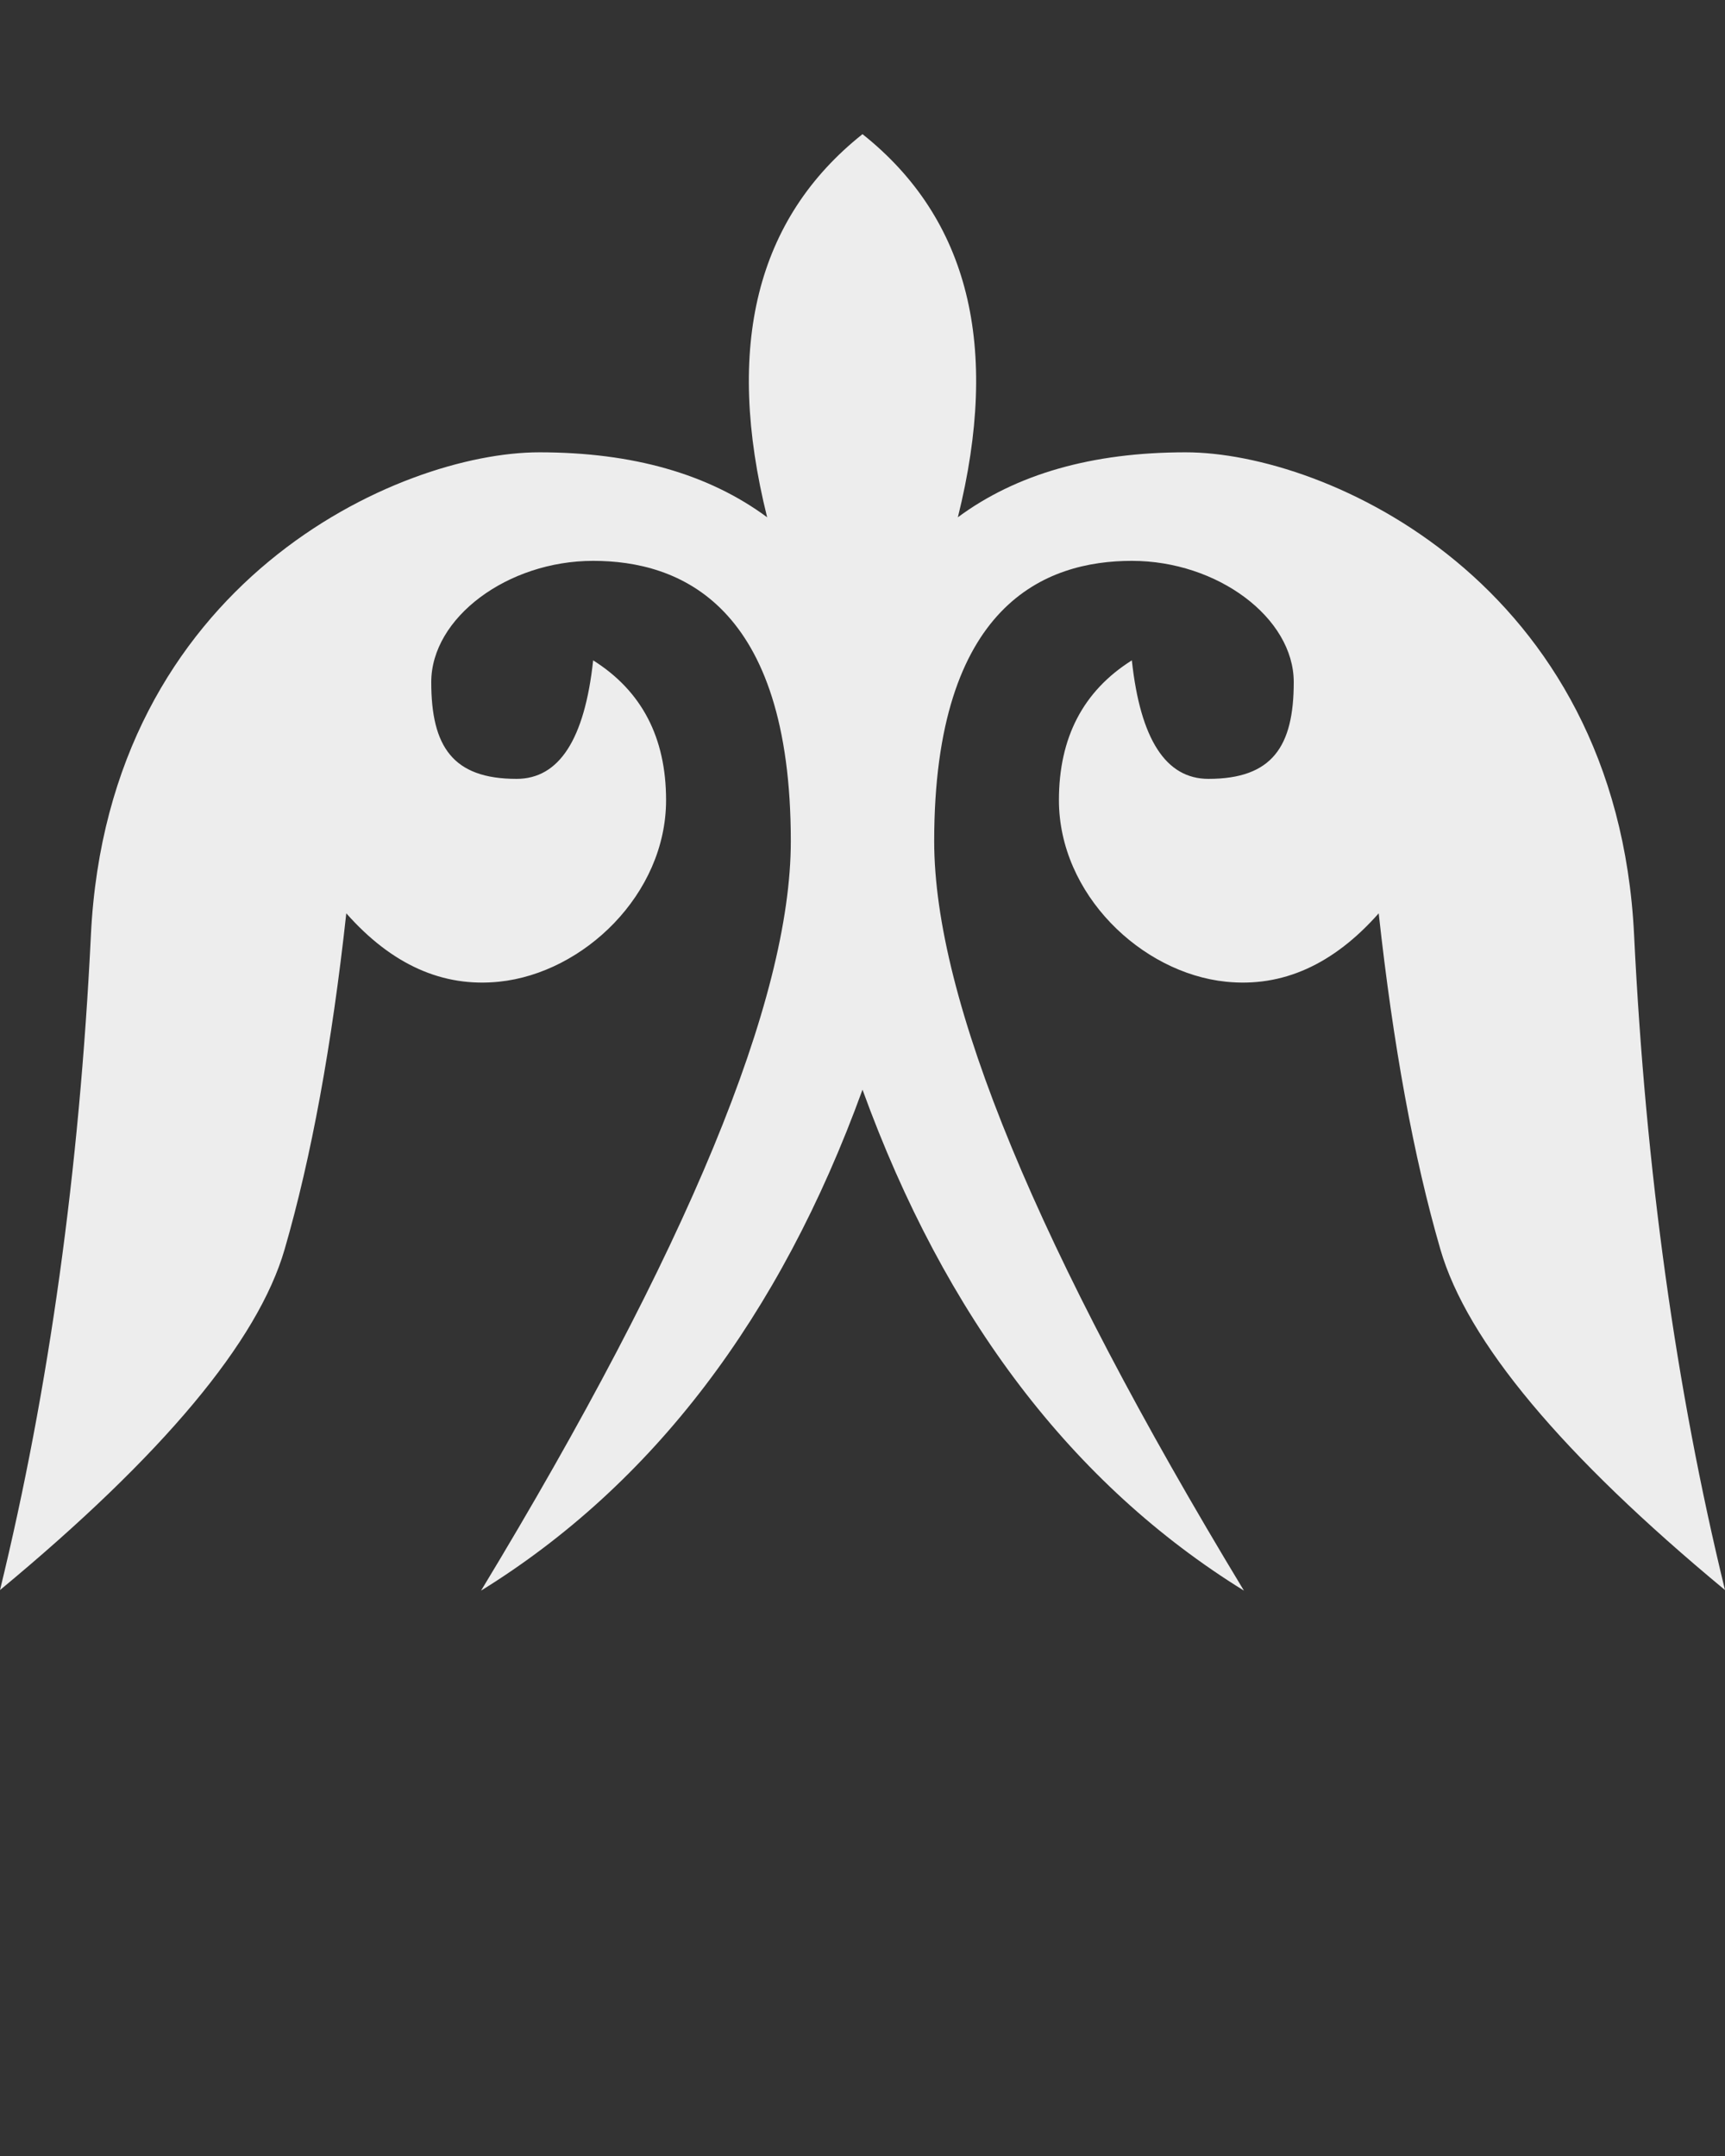 <svg xmlns="http://www.w3.org/2000/svg"
	xmlns:xlink="http://www.w3.org/1999/xlink" viewBox="0 0 100 125" version="1.1" x="0px" y="0px">
	<rect x="0" y="0" width="100" height="125" fill="#333333" stroke="none"/>
	<title>ornament35</title>
	<desc>Created with Sketch.</desc>
	<g stroke="none" stroke-width="1" fill="none" fill-rule="evenodd">
		<g fill="#EDEDED">
			<path d="M50,7.778 C56.154,12.672 57.997,20.076 55.528,29.991 C58.92,27.48 63.323,26.224 68.737,26.224 C76.858,26.224 93.732,33.735 94.73,54.21 C95.396,67.86 97.153,80.519 100,92.188 C90.544,84.351 85.044,77.765 83.499,72.431 C81.953,67.098 80.762,60.605 79.925,52.953 C77.288,55.934 74.335,57.256 71.065,56.917 C66.159,56.41 61.387,51.839 61.387,46.392 C61.387,42.762 62.796,40.06 65.614,38.286 C66.108,42.867 67.588,45.157 70.054,45.157 C73.752,45.157 75,43.284 75,39.549 C75,35.815 70.574,32.517 65.614,32.517 C60.653,32.517 54.156,34.992 54.156,48.769 C54.156,57.953 60.141,72.437 72.113,92.222 C62.165,86.062 54.794,76.38 50,63.177 C45.206,76.38 37.835,86.062 27.887,92.222 C39.859,72.437 45.844,57.953 45.844,48.769 C45.844,34.992 39.347,32.517 34.386,32.517 C29.426,32.517 25,35.815 25,39.549 C25,43.284 26.248,45.157 29.946,45.157 C32.412,45.157 33.892,42.867 34.386,38.286 C37.204,40.06 38.613,42.762 38.613,46.392 C38.613,51.839 33.841,56.41 28.935,56.917 C25.665,57.256 22.712,55.934 20.075,52.953 C19.238,60.605 18.047,67.098 16.501,72.431 C14.956,77.765 9.456,84.351 0,92.188 C2.847,80.519 4.604,67.86 5.27,54.21 C6.268,33.735 23.142,26.224 31.263,26.224 C36.677,26.224 41.08,27.48 44.472,29.991 C42.003,20.076 43.846,12.672 50,7.778 Z"/>
		</g>
	</g>
</svg>